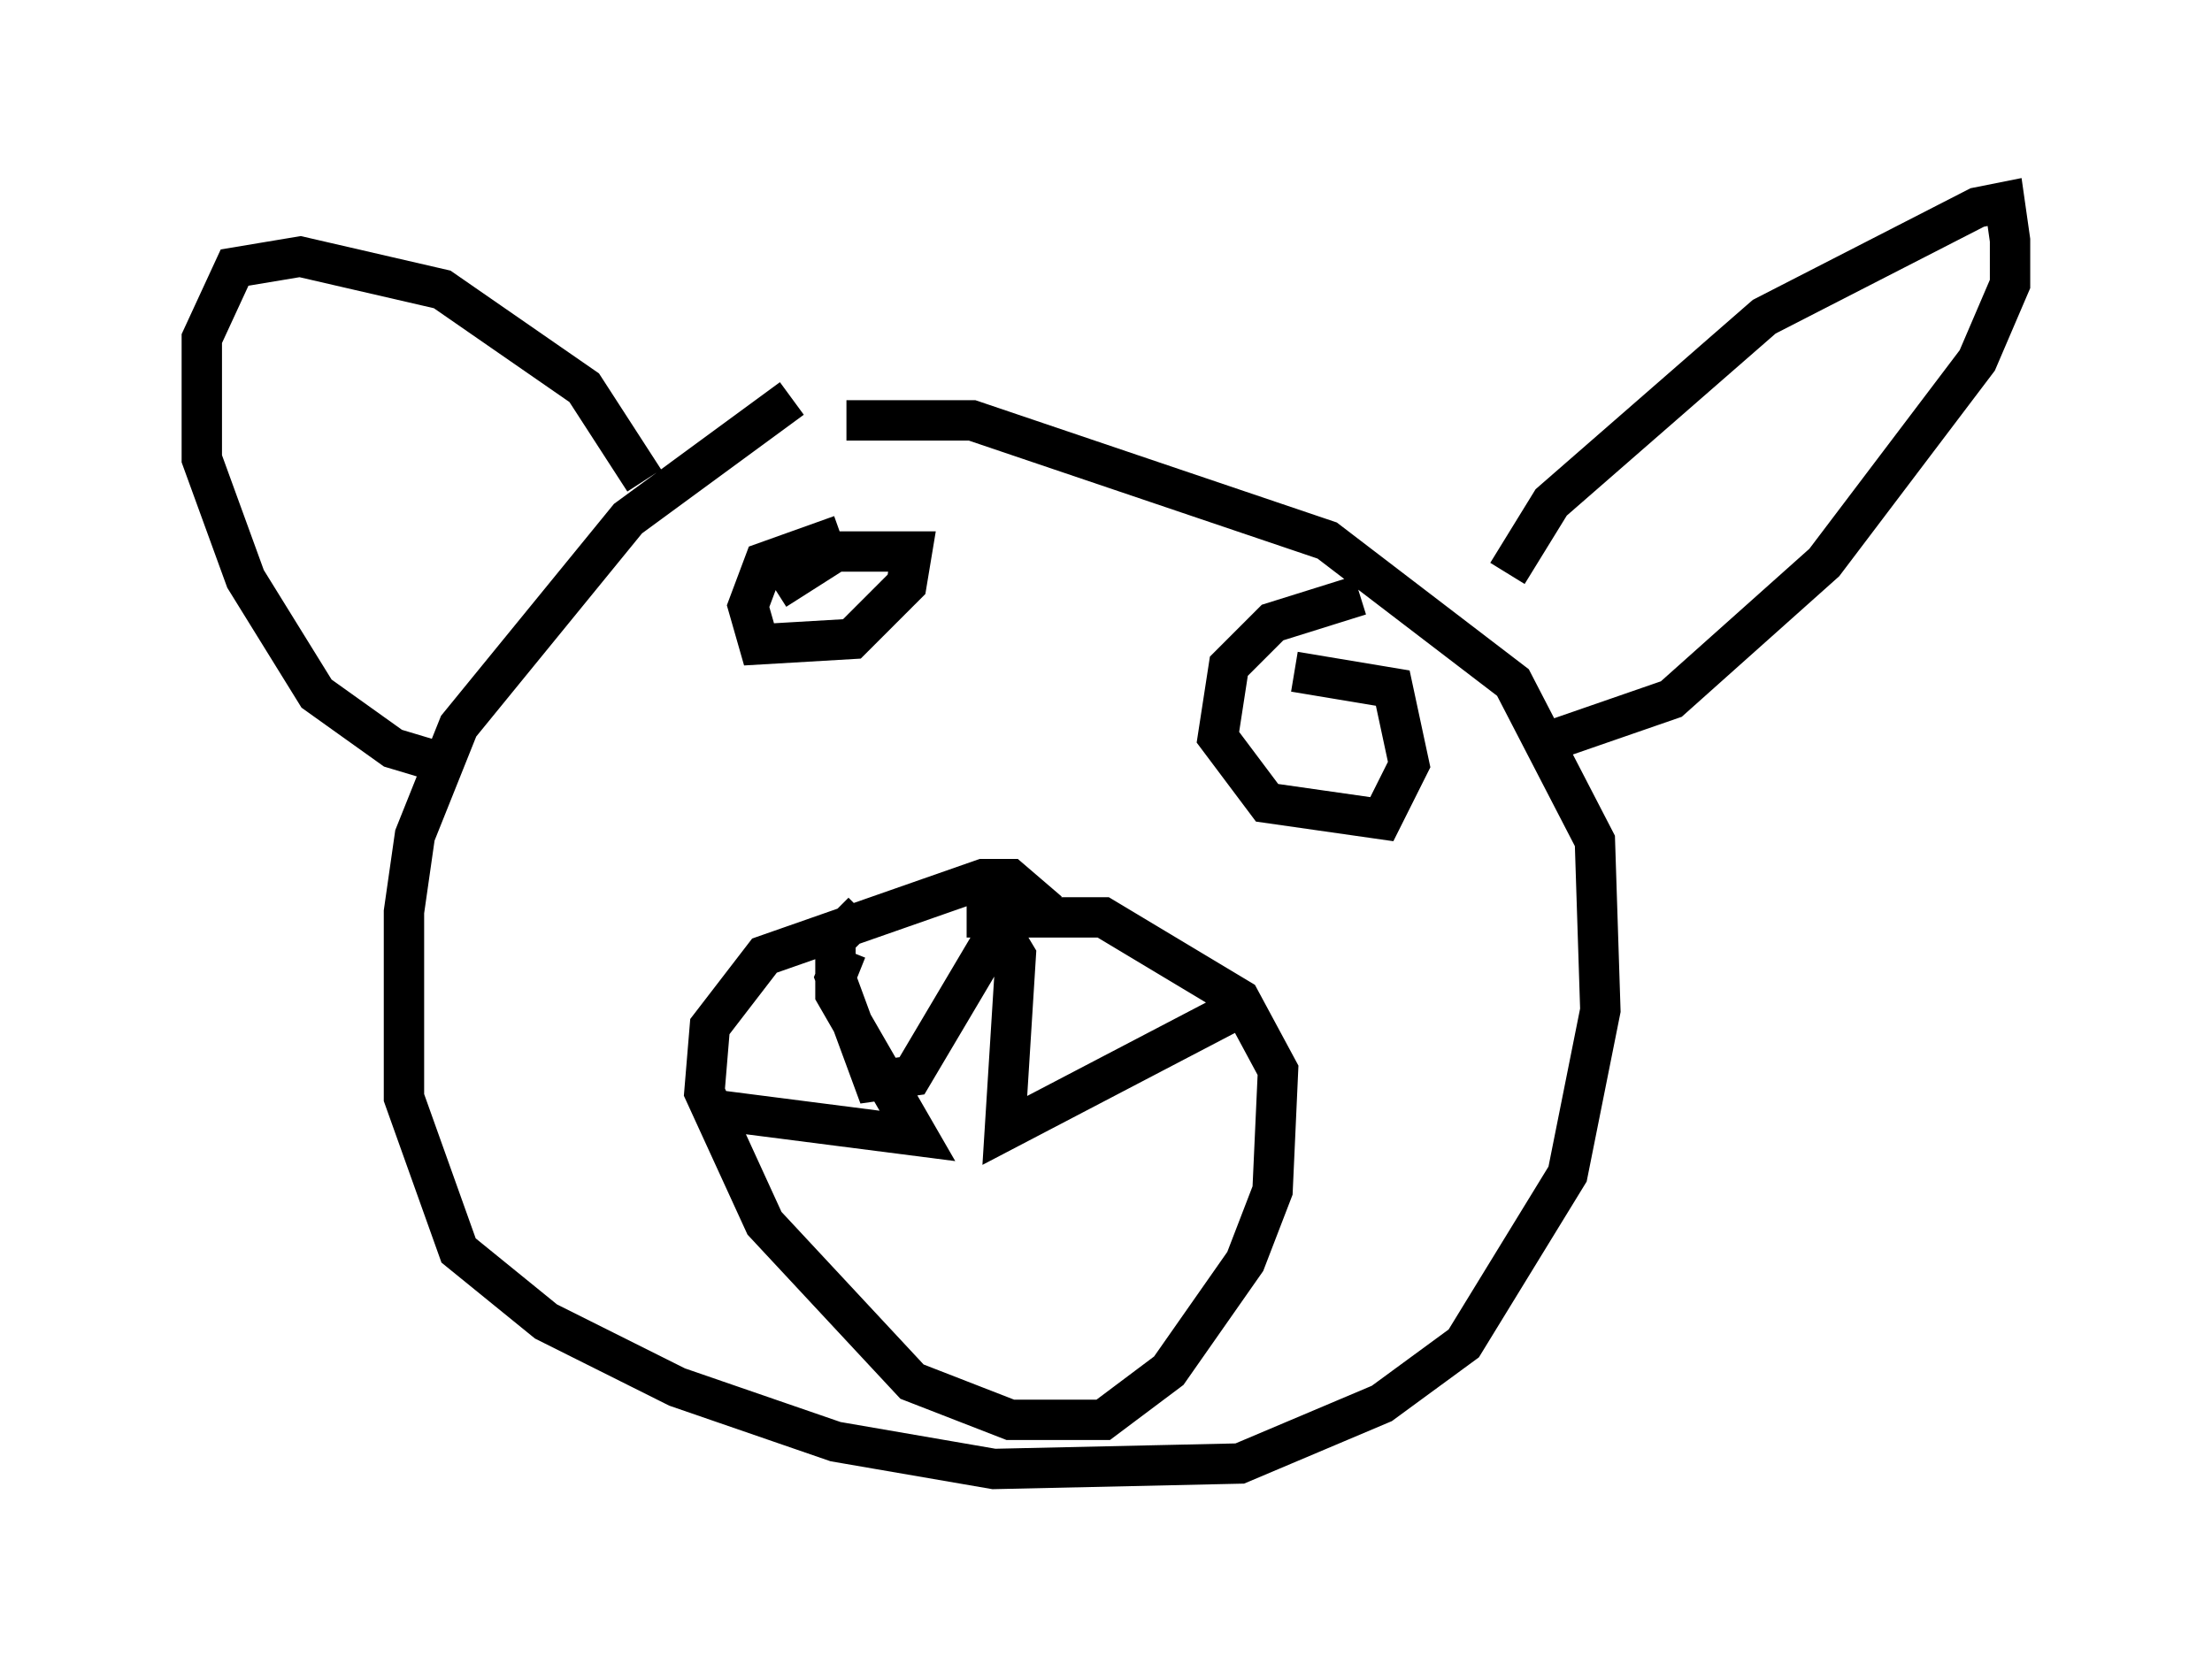 <?xml version="1.0" encoding="utf-8" ?>
<svg baseProfile="full" height="41.393" version="1.1" width="54.79" xmlns="http://www.w3.org/2000/svg" xmlns:ev="http://www.w3.org/2001/xml-events" xmlns:xlink="http://www.w3.org/1999/xlink"><defs /><rect fill="white" height="41.393" width="54.79" x="0" y="0" /><path d="M21.373, 10.007 m-1.759, -0.135 l-4.059, 2.977 -4.195, 5.142 l-1.083, 2.706 -0.271, 1.894 l0.0, 4.601 1.353, 3.789 l2.165, 1.759 3.248, 1.624 l3.924, 1.353 3.924, 0.677 l6.089, -0.135 3.518, -1.488 l2.03, -1.488 2.571, -4.195 l0.812, -4.059 -0.135, -4.195 l-2.03, -3.924 -4.601, -3.518 l-8.796, -2.977 -3.112, 0.0 m5.007, 12.178 l-0.947, -0.812 -0.677, 0.0 l-5.413, 1.894 -1.353, 1.759 l-0.135, 1.624 1.488, 3.248 l3.654, 3.924 2.436, 0.947 l2.3, 0.0 1.624, -1.218 l1.894, -2.706 0.677, -1.759 l0.135, -2.977 -0.947, -1.759 l-3.383, -2.03 -3.383, 0.0 m-2.977, 0.812 l-0.271, 0.677 0.947, 2.571 l0.947, -0.135 2.165, -3.654 l0.406, 0.677 -0.271, 4.33 l5.954, -3.112 m-9.472, -2.3 l-0.677, 0.677 0.0, 1.353 l2.03, 3.518 -5.277, -0.677 m3.383, -14.208 l-1.894, 0.677 -0.406, 1.083 l0.271, 0.947 2.3, -0.135 l1.353, -1.353 0.135, -0.812 l-1.894, 0.0 -1.488, 0.947 m14.479, 0.135 l-2.165, 0.677 -1.083, 1.083 l-0.271, 1.759 1.218, 1.624 l2.842, 0.406 0.677, -1.353 l-0.406, -1.894 -2.436, -0.406 m5.277, -2.436 l1.083, -1.759 5.277, -4.601 l5.277, -2.706 0.677, -0.135 l0.135, 0.947 0.0, 1.083 l-0.812, 1.894 -3.789, 5.007 l-3.789, 3.383 -3.518, 1.218 m-21.921, -6.631 l-1.488, -2.3 -3.518, -2.436 l-3.518, -0.812 -1.624, 0.271 l-0.812, 1.759 0.0, 2.977 l1.083, 2.977 1.759, 2.842 l1.894, 1.353 1.353, 0.406 " fill="none" stroke="black" stroke-width="1" /></svg>